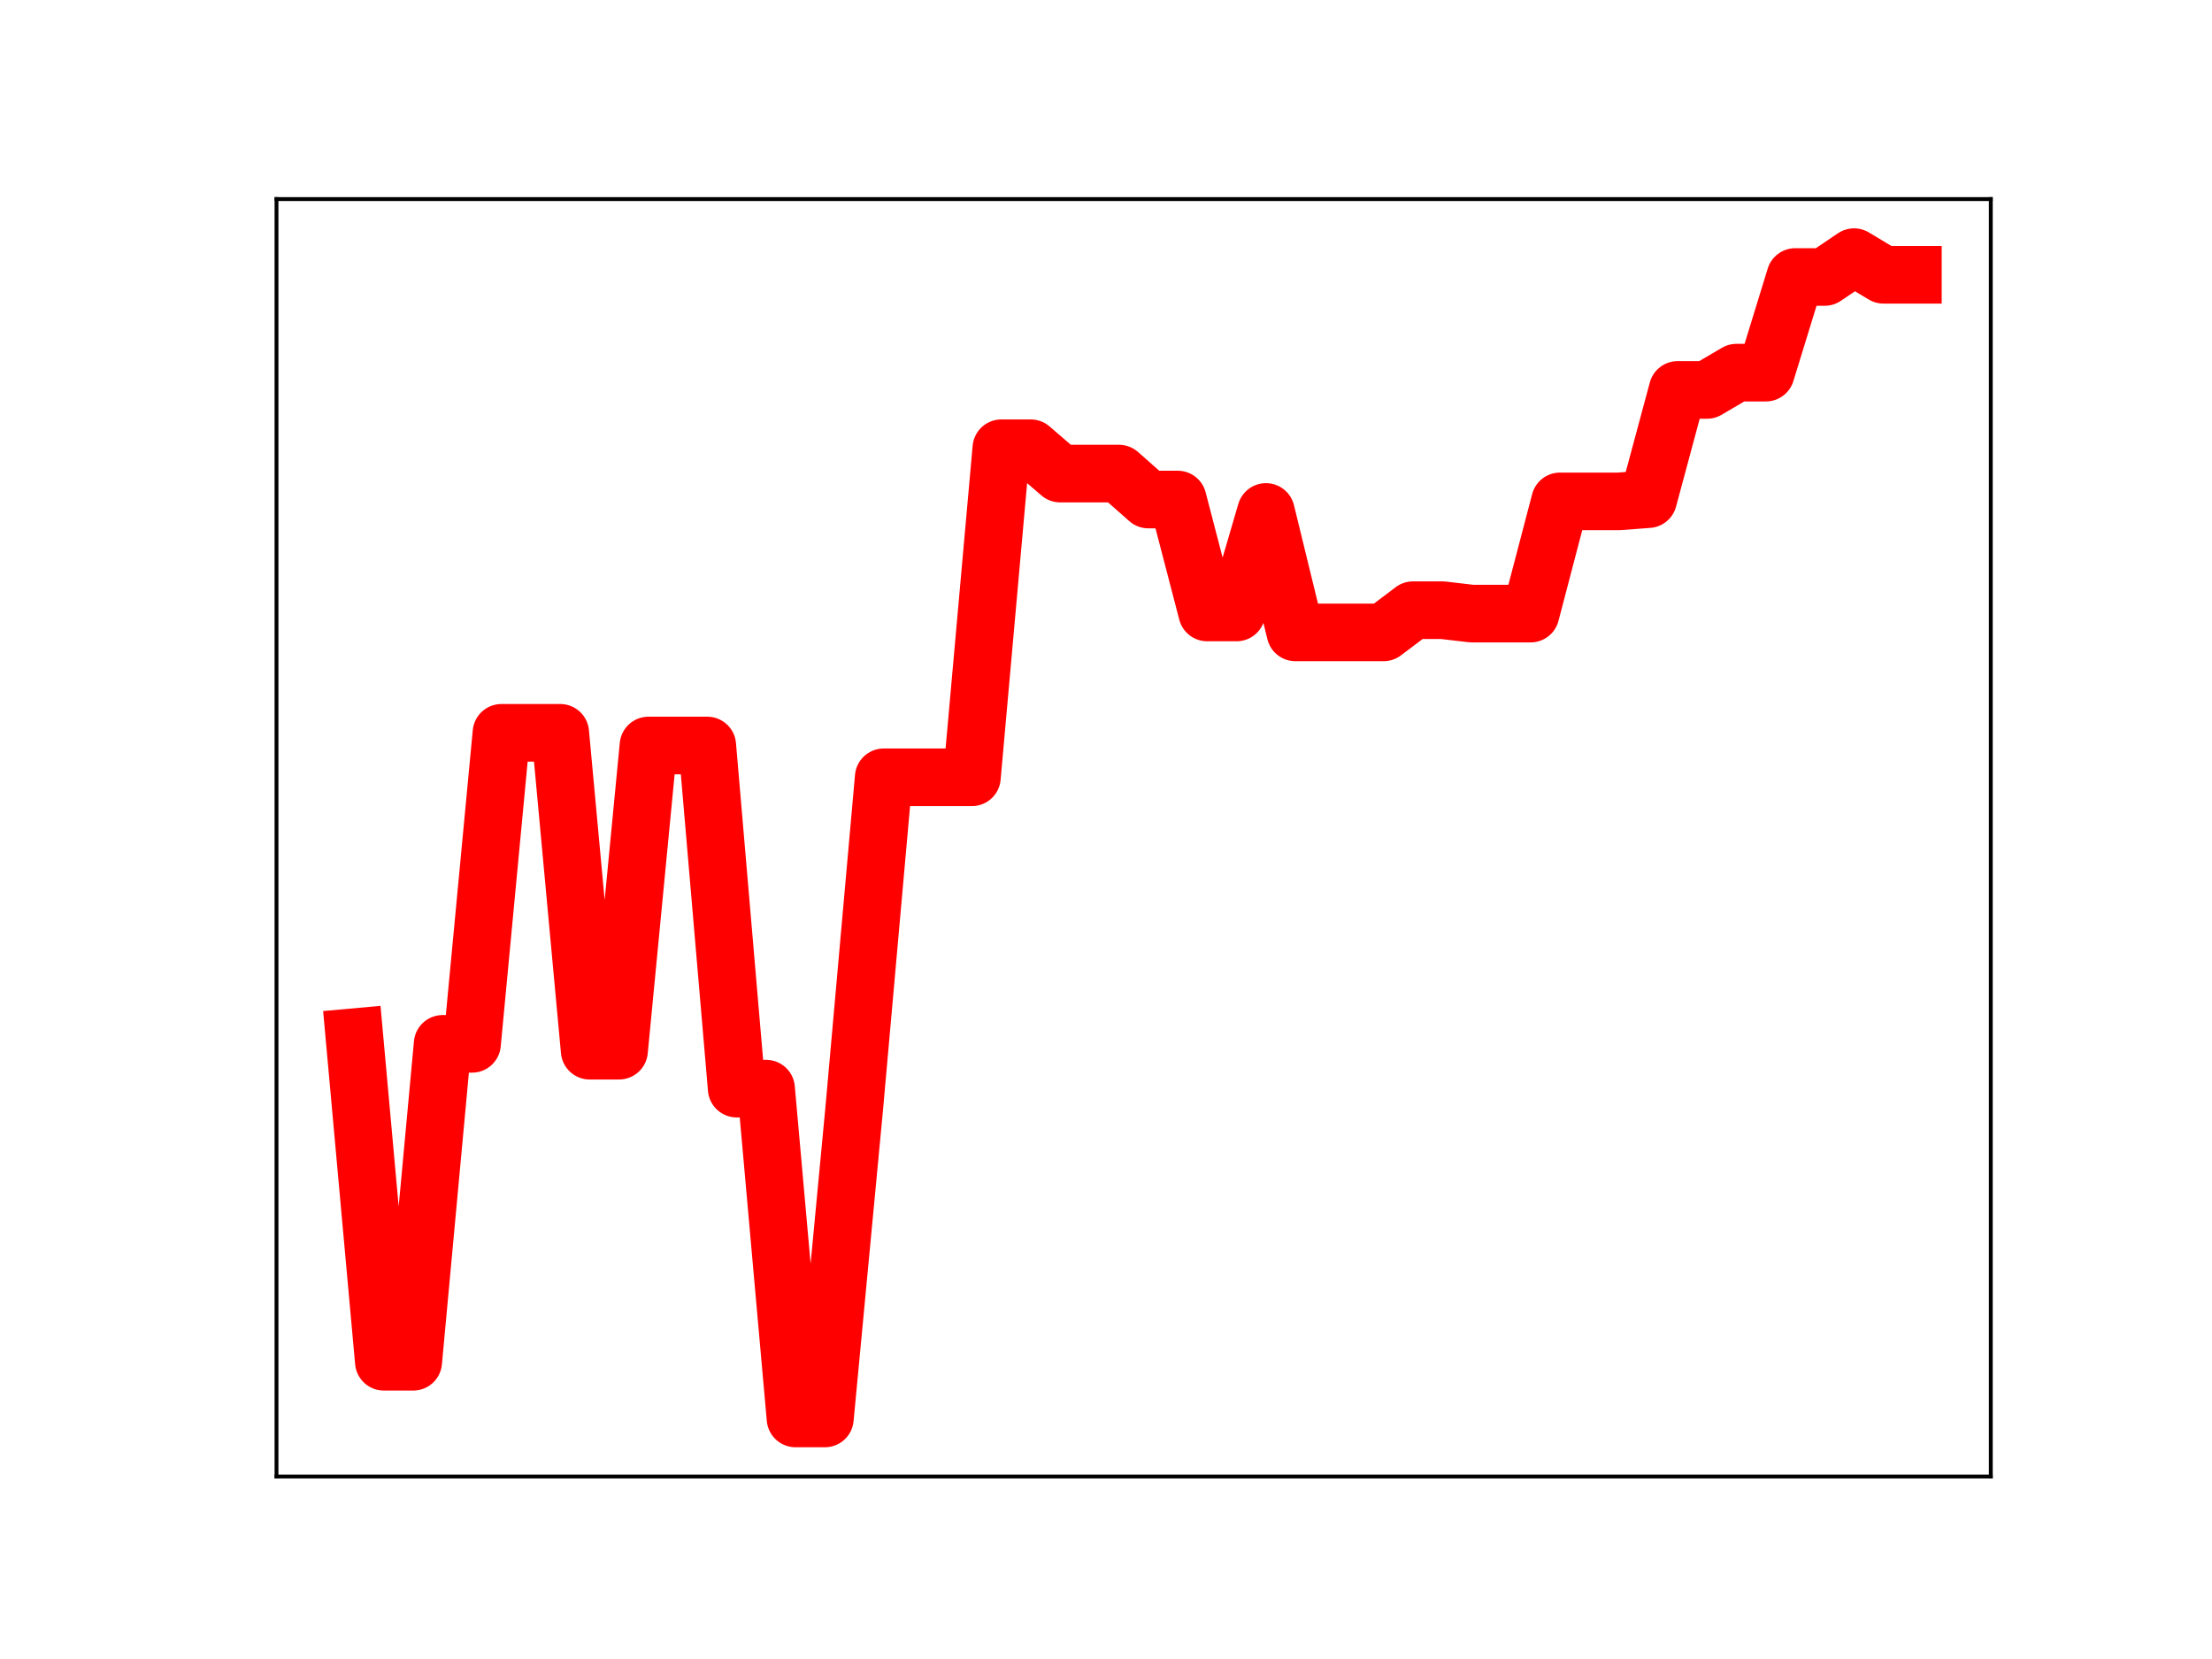 <?xml version="1.0" encoding="utf-8" standalone="no"?>
<!DOCTYPE svg PUBLIC "-//W3C//DTD SVG 1.1//EN"
  "http://www.w3.org/Graphics/SVG/1.1/DTD/svg11.dtd">
<!-- Created with matplotlib (https://matplotlib.org/) -->
<svg height="345.6pt" version="1.1" viewBox="0 0 460.8 345.6" width="460.8pt" xmlns="http://www.w3.org/2000/svg" xmlns:xlink="http://www.w3.org/1999/xlink">
 <defs>
  <style type="text/css">
*{stroke-linecap:butt;stroke-linejoin:round;}
  </style>
 </defs>
 <g id="figure_1">
  <g id="patch_1">
   <path d="M 0 345.6 
L 460.8 345.6 
L 460.8 0 
L 0 0 
z
" style="fill:#ffffff;"/>
  </g>
  <g id="axes_1">
   <g id="patch_2">
    <path d="M 57.6 307.584 
L 414.72 307.584 
L 414.72 41.472 
L 57.6 41.472 
z
" style="fill:#ffffff;"/>
   </g>
   <g id="line2d_1">
    <path clip-path="url(#p334ad517a1)" d="M 73.833 216.055 
L 79.958 283.677 
L 86.084 283.677 
L 92.209 217.453 
L 98.335 217.453 
L 104.461 152.659 
L 110.586 152.659 
L 116.712 152.659 
L 122.837 218.878 
L 128.963 218.878 
L 135.088 155.301 
L 141.214 155.301 
L 147.339 155.301 
L 153.465 226.781 
L 159.591 226.781 
L 165.716 295.488 
L 171.842 295.488 
L 177.967 230.741 
L 184.093 161.926 
L 190.218 161.926 
L 196.344 161.926 
L 202.469 161.926 
L 208.595 93.376 
L 214.721 93.376 
L 220.846 98.654 
L 226.972 98.654 
L 233.097 98.654 
L 239.223 104.062 
L 245.348 104.062 
L 251.474 127.589 
L 257.599 127.589 
L 263.725 106.65 
L 269.851 131.739 
L 275.976 131.739 
L 282.102 131.739 
L 288.227 131.739 
L 294.353 127.113 
L 300.478 127.113 
L 306.604 127.825 
L 312.729 127.825 
L 318.855 127.825 
L 324.981 104.446 
L 331.106 104.446 
L 337.232 104.446 
L 343.357 103.986 
L 349.483 81.228 
L 355.608 81.228 
L 361.734 77.63 
L 367.859 77.63 
L 373.985 57.703 
L 380.111 57.703 
L 386.236 53.568 
L 392.362 57.241 
L 398.487 57.241 
" style="fill:none;stroke:#ff0000;stroke-linecap:square;stroke-width:12;"/>
    <defs>
     <path d="M 0 3 
C 0.796 3 1.559 2.684 2.121 2.121 
C 2.684 1.559 3 0.796 3 0 
C 3 -0.796 2.684 -1.559 2.121 -2.121 
C 1.559 -2.684 0.796 -3 0 -3 
C -0.796 -3 -1.559 -2.684 -2.121 -2.121 
C -2.684 -1.559 -3 -0.796 -3 0 
C -3 0.796 -2.684 1.559 -2.121 2.121 
C -1.559 2.684 -0.796 3 0 3 
z
" id="m20f8dea1eb" style="stroke:#ff0000;"/>
    </defs>
    <g clip-path="url(#p334ad517a1)">
     <use style="fill:#ff0000;stroke:#ff0000;" x="73.833" xlink:href="#m20f8dea1eb" y="216.055"/>
     <use style="fill:#ff0000;stroke:#ff0000;" x="79.958" xlink:href="#m20f8dea1eb" y="283.677"/>
     <use style="fill:#ff0000;stroke:#ff0000;" x="86.084" xlink:href="#m20f8dea1eb" y="283.677"/>
     <use style="fill:#ff0000;stroke:#ff0000;" x="92.209" xlink:href="#m20f8dea1eb" y="217.453"/>
     <use style="fill:#ff0000;stroke:#ff0000;" x="98.335" xlink:href="#m20f8dea1eb" y="217.453"/>
     <use style="fill:#ff0000;stroke:#ff0000;" x="104.461" xlink:href="#m20f8dea1eb" y="152.659"/>
     <use style="fill:#ff0000;stroke:#ff0000;" x="110.586" xlink:href="#m20f8dea1eb" y="152.659"/>
     <use style="fill:#ff0000;stroke:#ff0000;" x="116.712" xlink:href="#m20f8dea1eb" y="152.659"/>
     <use style="fill:#ff0000;stroke:#ff0000;" x="122.837" xlink:href="#m20f8dea1eb" y="218.878"/>
     <use style="fill:#ff0000;stroke:#ff0000;" x="128.963" xlink:href="#m20f8dea1eb" y="218.878"/>
     <use style="fill:#ff0000;stroke:#ff0000;" x="135.088" xlink:href="#m20f8dea1eb" y="155.301"/>
     <use style="fill:#ff0000;stroke:#ff0000;" x="141.214" xlink:href="#m20f8dea1eb" y="155.301"/>
     <use style="fill:#ff0000;stroke:#ff0000;" x="147.339" xlink:href="#m20f8dea1eb" y="155.301"/>
     <use style="fill:#ff0000;stroke:#ff0000;" x="153.465" xlink:href="#m20f8dea1eb" y="226.781"/>
     <use style="fill:#ff0000;stroke:#ff0000;" x="159.591" xlink:href="#m20f8dea1eb" y="226.781"/>
     <use style="fill:#ff0000;stroke:#ff0000;" x="165.716" xlink:href="#m20f8dea1eb" y="295.488"/>
     <use style="fill:#ff0000;stroke:#ff0000;" x="171.842" xlink:href="#m20f8dea1eb" y="295.488"/>
     <use style="fill:#ff0000;stroke:#ff0000;" x="177.967" xlink:href="#m20f8dea1eb" y="230.741"/>
     <use style="fill:#ff0000;stroke:#ff0000;" x="184.093" xlink:href="#m20f8dea1eb" y="161.926"/>
     <use style="fill:#ff0000;stroke:#ff0000;" x="190.218" xlink:href="#m20f8dea1eb" y="161.926"/>
     <use style="fill:#ff0000;stroke:#ff0000;" x="196.344" xlink:href="#m20f8dea1eb" y="161.926"/>
     <use style="fill:#ff0000;stroke:#ff0000;" x="202.469" xlink:href="#m20f8dea1eb" y="161.926"/>
     <use style="fill:#ff0000;stroke:#ff0000;" x="208.595" xlink:href="#m20f8dea1eb" y="93.376"/>
     <use style="fill:#ff0000;stroke:#ff0000;" x="214.721" xlink:href="#m20f8dea1eb" y="93.376"/>
     <use style="fill:#ff0000;stroke:#ff0000;" x="220.846" xlink:href="#m20f8dea1eb" y="98.654"/>
     <use style="fill:#ff0000;stroke:#ff0000;" x="226.972" xlink:href="#m20f8dea1eb" y="98.654"/>
     <use style="fill:#ff0000;stroke:#ff0000;" x="233.097" xlink:href="#m20f8dea1eb" y="98.654"/>
     <use style="fill:#ff0000;stroke:#ff0000;" x="239.223" xlink:href="#m20f8dea1eb" y="104.062"/>
     <use style="fill:#ff0000;stroke:#ff0000;" x="245.348" xlink:href="#m20f8dea1eb" y="104.062"/>
     <use style="fill:#ff0000;stroke:#ff0000;" x="251.474" xlink:href="#m20f8dea1eb" y="127.589"/>
     <use style="fill:#ff0000;stroke:#ff0000;" x="257.599" xlink:href="#m20f8dea1eb" y="127.589"/>
     <use style="fill:#ff0000;stroke:#ff0000;" x="263.725" xlink:href="#m20f8dea1eb" y="106.65"/>
     <use style="fill:#ff0000;stroke:#ff0000;" x="269.851" xlink:href="#m20f8dea1eb" y="131.739"/>
     <use style="fill:#ff0000;stroke:#ff0000;" x="275.976" xlink:href="#m20f8dea1eb" y="131.739"/>
     <use style="fill:#ff0000;stroke:#ff0000;" x="282.102" xlink:href="#m20f8dea1eb" y="131.739"/>
     <use style="fill:#ff0000;stroke:#ff0000;" x="288.227" xlink:href="#m20f8dea1eb" y="131.739"/>
     <use style="fill:#ff0000;stroke:#ff0000;" x="294.353" xlink:href="#m20f8dea1eb" y="127.113"/>
     <use style="fill:#ff0000;stroke:#ff0000;" x="300.478" xlink:href="#m20f8dea1eb" y="127.113"/>
     <use style="fill:#ff0000;stroke:#ff0000;" x="306.604" xlink:href="#m20f8dea1eb" y="127.825"/>
     <use style="fill:#ff0000;stroke:#ff0000;" x="312.729" xlink:href="#m20f8dea1eb" y="127.825"/>
     <use style="fill:#ff0000;stroke:#ff0000;" x="318.855" xlink:href="#m20f8dea1eb" y="127.825"/>
     <use style="fill:#ff0000;stroke:#ff0000;" x="324.981" xlink:href="#m20f8dea1eb" y="104.446"/>
     <use style="fill:#ff0000;stroke:#ff0000;" x="331.106" xlink:href="#m20f8dea1eb" y="104.446"/>
     <use style="fill:#ff0000;stroke:#ff0000;" x="337.232" xlink:href="#m20f8dea1eb" y="104.446"/>
     <use style="fill:#ff0000;stroke:#ff0000;" x="343.357" xlink:href="#m20f8dea1eb" y="103.986"/>
     <use style="fill:#ff0000;stroke:#ff0000;" x="349.483" xlink:href="#m20f8dea1eb" y="81.228"/>
     <use style="fill:#ff0000;stroke:#ff0000;" x="355.608" xlink:href="#m20f8dea1eb" y="81.228"/>
     <use style="fill:#ff0000;stroke:#ff0000;" x="361.734" xlink:href="#m20f8dea1eb" y="77.63"/>
     <use style="fill:#ff0000;stroke:#ff0000;" x="367.859" xlink:href="#m20f8dea1eb" y="77.63"/>
     <use style="fill:#ff0000;stroke:#ff0000;" x="373.985" xlink:href="#m20f8dea1eb" y="57.703"/>
     <use style="fill:#ff0000;stroke:#ff0000;" x="380.111" xlink:href="#m20f8dea1eb" y="57.703"/>
     <use style="fill:#ff0000;stroke:#ff0000;" x="386.236" xlink:href="#m20f8dea1eb" y="53.568"/>
     <use style="fill:#ff0000;stroke:#ff0000;" x="392.362" xlink:href="#m20f8dea1eb" y="57.241"/>
     <use style="fill:#ff0000;stroke:#ff0000;" x="398.487" xlink:href="#m20f8dea1eb" y="57.241"/>
    </g>
   </g>
   <g id="patch_3">
    <path d="M 57.6 307.584 
L 57.6 41.472 
" style="fill:none;stroke:#000000;stroke-linecap:square;stroke-linejoin:miter;stroke-width:0.8;"/>
   </g>
   <g id="patch_4">
    <path d="M 414.72 307.584 
L 414.72 41.472 
" style="fill:none;stroke:#000000;stroke-linecap:square;stroke-linejoin:miter;stroke-width:0.8;"/>
   </g>
   <g id="patch_5">
    <path d="M 57.6 307.584 
L 414.72 307.584 
" style="fill:none;stroke:#000000;stroke-linecap:square;stroke-linejoin:miter;stroke-width:0.8;"/>
   </g>
   <g id="patch_6">
    <path d="M 57.6 41.472 
L 414.72 41.472 
" style="fill:none;stroke:#000000;stroke-linecap:square;stroke-linejoin:miter;stroke-width:0.8;"/>
   </g>
  </g>
 </g>
 <defs>
  <clipPath id="p334ad517a1">
   <rect height="266.112" width="357.12" x="57.6" y="41.472"/>
  </clipPath>
 </defs>
</svg>
